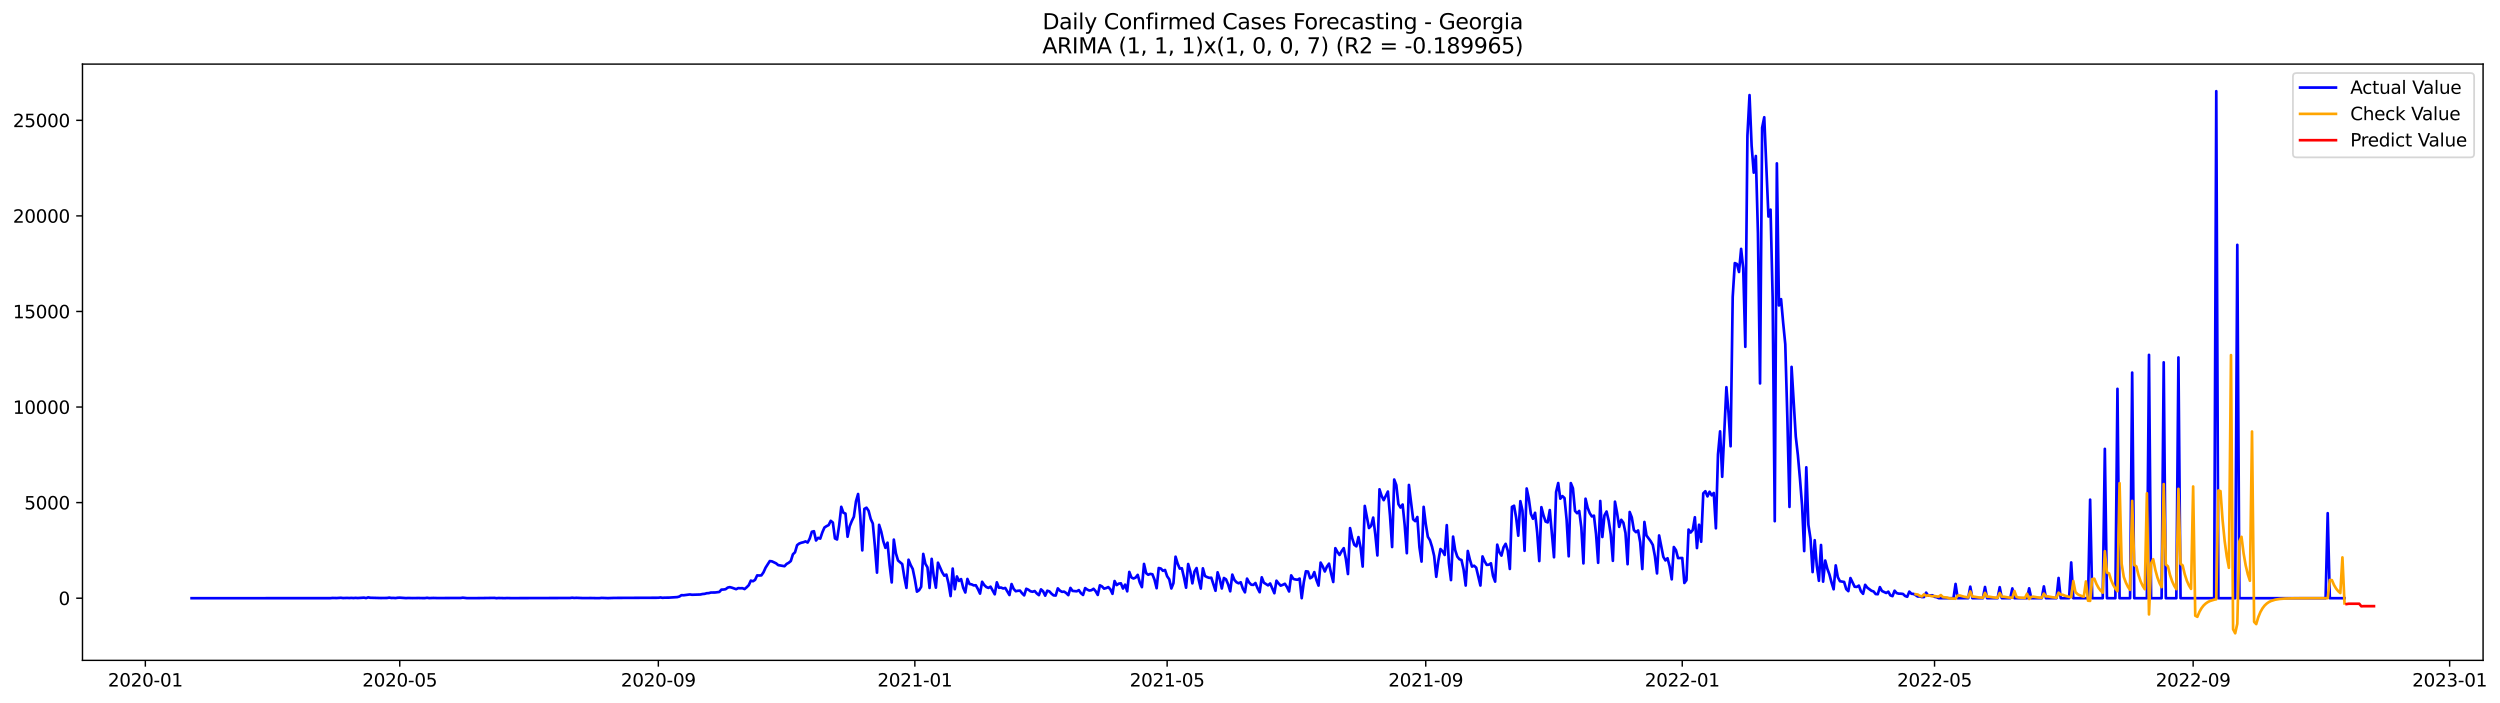 <?xml version="1.0" encoding="utf-8" standalone="no"?>
<!DOCTYPE svg PUBLIC "-//W3C//DTD SVG 1.1//EN"
  "http://www.w3.org/Graphics/SVG/1.1/DTD/svg11.dtd">
<svg xmlns:xlink="http://www.w3.org/1999/xlink" width="1394.655pt" height="392.274pt" viewBox="0 0 1394.655 392.274" xmlns="http://www.w3.org/2000/svg" version="1.1">
 <defs>
  <style type="text/css">*{stroke-linejoin: round; stroke-linecap: butt}</style>
 </defs>
 <g id="figure_1">
  <g id="patch_1">
   <path d="M 0 392.274 
L 1394.655 392.274 
L 1394.655 0 
L 0 0 
z
" style="fill: #ffffff"/>
  </g>
  <g id="axes_1">
   <g id="patch_2">
    <path d="M 46.013 368.396 
L 1385.213 368.396 
L 1385.213 35.755 
L 46.013 35.755 
z
" style="fill: #ffffff"/>
   </g>
   <g id="matplotlib.axis_1">
    <g id="xtick_1">
     <g id="line2d_1">
      <defs>
       <path id="m93e0c178b0" d="M 0 0 
L 0 3.5 
" style="stroke: #000000; stroke-width: 0.8"/>
      </defs>
      <g>
       <use xlink:href="#m93e0c178b0" x="81.082" y="368.396" style="stroke: #000000; stroke-width: 0.8"/>
      </g>
     </g>
     <g id="text_1">
      <!-- 2020-01 -->
      <g transform="translate(60.19 382.994)scale(0.1 -0.1)">
       <defs>
        <path id="DejaVuSans-32" d="M 1228 531 
L 3431 531 
L 3431 0 
L 469 0 
L 469 531 
Q 828 903 1448 1529 
Q 2069 2156 2228 2338 
Q 2531 2678 2651 2914 
Q 2772 3150 2772 3378 
Q 2772 3750 2511 3984 
Q 2250 4219 1831 4219 
Q 1534 4219 1204 4116 
Q 875 4013 500 3803 
L 500 4441 
Q 881 4594 1212 4672 
Q 1544 4750 1819 4750 
Q 2544 4750 2975 4387 
Q 3406 4025 3406 3419 
Q 3406 3131 3298 2873 
Q 3191 2616 2906 2266 
Q 2828 2175 2409 1742 
Q 1991 1309 1228 531 
z
" transform="scale(0.016)"/>
        <path id="DejaVuSans-30" d="M 2034 4250 
Q 1547 4250 1301 3770 
Q 1056 3291 1056 2328 
Q 1056 1369 1301 889 
Q 1547 409 2034 409 
Q 2525 409 2770 889 
Q 3016 1369 3016 2328 
Q 3016 3291 2770 3770 
Q 2525 4250 2034 4250 
z
M 2034 4750 
Q 2819 4750 3233 4129 
Q 3647 3509 3647 2328 
Q 3647 1150 3233 529 
Q 2819 -91 2034 -91 
Q 1250 -91 836 529 
Q 422 1150 422 2328 
Q 422 3509 836 4129 
Q 1250 4750 2034 4750 
z
" transform="scale(0.016)"/>
        <path id="DejaVuSans-2d" d="M 313 2009 
L 1997 2009 
L 1997 1497 
L 313 1497 
L 313 2009 
z
" transform="scale(0.016)"/>
        <path id="DejaVuSans-31" d="M 794 531 
L 1825 531 
L 1825 4091 
L 703 3866 
L 703 4441 
L 1819 4666 
L 2450 4666 
L 2450 531 
L 3481 531 
L 3481 0 
L 794 0 
L 794 531 
z
" transform="scale(0.016)"/>
       </defs>
       <use xlink:href="#DejaVuSans-32"/>
       <use xlink:href="#DejaVuSans-30" x="63.623"/>
       <use xlink:href="#DejaVuSans-32" x="127.246"/>
       <use xlink:href="#DejaVuSans-30" x="190.869"/>
       <use xlink:href="#DejaVuSans-2d" x="254.492"/>
       <use xlink:href="#DejaVuSans-30" x="290.576"/>
       <use xlink:href="#DejaVuSans-31" x="354.199"/>
      </g>
     </g>
    </g>
    <g id="xtick_2">
     <g id="line2d_2">
      <g>
       <use xlink:href="#m93e0c178b0" x="223.001" y="368.396" style="stroke: #000000; stroke-width: 0.8"/>
      </g>
     </g>
     <g id="text_2">
      <!-- 2020-05 -->
      <g transform="translate(202.109 382.994)scale(0.1 -0.1)">
       <defs>
        <path id="DejaVuSans-35" d="M 691 4666 
L 3169 4666 
L 3169 4134 
L 1269 4134 
L 1269 2991 
Q 1406 3038 1543 3061 
Q 1681 3084 1819 3084 
Q 2600 3084 3056 2656 
Q 3513 2228 3513 1497 
Q 3513 744 3044 326 
Q 2575 -91 1722 -91 
Q 1428 -91 1123 -41 
Q 819 9 494 109 
L 494 744 
Q 775 591 1075 516 
Q 1375 441 1709 441 
Q 2250 441 2565 725 
Q 2881 1009 2881 1497 
Q 2881 1984 2565 2268 
Q 2250 2553 1709 2553 
Q 1456 2553 1204 2497 
Q 953 2441 691 2322 
L 691 4666 
z
" transform="scale(0.016)"/>
       </defs>
       <use xlink:href="#DejaVuSans-32"/>
       <use xlink:href="#DejaVuSans-30" x="63.623"/>
       <use xlink:href="#DejaVuSans-32" x="127.246"/>
       <use xlink:href="#DejaVuSans-30" x="190.869"/>
       <use xlink:href="#DejaVuSans-2d" x="254.492"/>
       <use xlink:href="#DejaVuSans-30" x="290.576"/>
       <use xlink:href="#DejaVuSans-35" x="354.199"/>
      </g>
     </g>
    </g>
    <g id="xtick_3">
     <g id="line2d_3">
      <g>
       <use xlink:href="#m93e0c178b0" x="367.266" y="368.396" style="stroke: #000000; stroke-width: 0.8"/>
      </g>
     </g>
     <g id="text_3">
      <!-- 2020-09 -->
      <g transform="translate(346.374 382.994)scale(0.1 -0.1)">
       <defs>
        <path id="DejaVuSans-39" d="M 703 97 
L 703 672 
Q 941 559 1184 500 
Q 1428 441 1663 441 
Q 2288 441 2617 861 
Q 2947 1281 2994 2138 
Q 2813 1869 2534 1725 
Q 2256 1581 1919 1581 
Q 1219 1581 811 2004 
Q 403 2428 403 3163 
Q 403 3881 828 4315 
Q 1253 4750 1959 4750 
Q 2769 4750 3195 4129 
Q 3622 3509 3622 2328 
Q 3622 1225 3098 567 
Q 2575 -91 1691 -91 
Q 1453 -91 1209 -44 
Q 966 3 703 97 
z
M 1959 2075 
Q 2384 2075 2632 2365 
Q 2881 2656 2881 3163 
Q 2881 3666 2632 3958 
Q 2384 4250 1959 4250 
Q 1534 4250 1286 3958 
Q 1038 3666 1038 3163 
Q 1038 2656 1286 2365 
Q 1534 2075 1959 2075 
z
" transform="scale(0.016)"/>
       </defs>
       <use xlink:href="#DejaVuSans-32"/>
       <use xlink:href="#DejaVuSans-30" x="63.623"/>
       <use xlink:href="#DejaVuSans-32" x="127.246"/>
       <use xlink:href="#DejaVuSans-30" x="190.869"/>
       <use xlink:href="#DejaVuSans-2d" x="254.492"/>
       <use xlink:href="#DejaVuSans-30" x="290.576"/>
       <use xlink:href="#DejaVuSans-39" x="354.199"/>
      </g>
     </g>
    </g>
    <g id="xtick_4">
     <g id="line2d_4">
      <g>
       <use xlink:href="#m93e0c178b0" x="510.358" y="368.396" style="stroke: #000000; stroke-width: 0.8"/>
      </g>
     </g>
     <g id="text_4">
      <!-- 2021-01 -->
      <g transform="translate(489.466 382.994)scale(0.1 -0.1)">
       <use xlink:href="#DejaVuSans-32"/>
       <use xlink:href="#DejaVuSans-30" x="63.623"/>
       <use xlink:href="#DejaVuSans-32" x="127.246"/>
       <use xlink:href="#DejaVuSans-31" x="190.869"/>
       <use xlink:href="#DejaVuSans-2d" x="254.492"/>
       <use xlink:href="#DejaVuSans-30" x="290.576"/>
       <use xlink:href="#DejaVuSans-31" x="354.199"/>
      </g>
     </g>
    </g>
    <g id="xtick_5">
     <g id="line2d_5">
      <g>
       <use xlink:href="#m93e0c178b0" x="651.104" y="368.396" style="stroke: #000000; stroke-width: 0.8"/>
      </g>
     </g>
     <g id="text_5">
      <!-- 2021-05 -->
      <g transform="translate(630.212 382.994)scale(0.1 -0.1)">
       <use xlink:href="#DejaVuSans-32"/>
       <use xlink:href="#DejaVuSans-30" x="63.623"/>
       <use xlink:href="#DejaVuSans-32" x="127.246"/>
       <use xlink:href="#DejaVuSans-31" x="190.869"/>
       <use xlink:href="#DejaVuSans-2d" x="254.492"/>
       <use xlink:href="#DejaVuSans-30" x="290.576"/>
       <use xlink:href="#DejaVuSans-35" x="354.199"/>
      </g>
     </g>
    </g>
    <g id="xtick_6">
     <g id="line2d_6">
      <g>
       <use xlink:href="#m93e0c178b0" x="795.369" y="368.396" style="stroke: #000000; stroke-width: 0.8"/>
      </g>
     </g>
     <g id="text_6">
      <!-- 2021-09 -->
      <g transform="translate(774.477 382.994)scale(0.1 -0.1)">
       <use xlink:href="#DejaVuSans-32"/>
       <use xlink:href="#DejaVuSans-30" x="63.623"/>
       <use xlink:href="#DejaVuSans-32" x="127.246"/>
       <use xlink:href="#DejaVuSans-31" x="190.869"/>
       <use xlink:href="#DejaVuSans-2d" x="254.492"/>
       <use xlink:href="#DejaVuSans-30" x="290.576"/>
       <use xlink:href="#DejaVuSans-39" x="354.199"/>
      </g>
     </g>
    </g>
    <g id="xtick_7">
     <g id="line2d_7">
      <g>
       <use xlink:href="#m93e0c178b0" x="938.461" y="368.396" style="stroke: #000000; stroke-width: 0.8"/>
      </g>
     </g>
     <g id="text_7">
      <!-- 2022-01 -->
      <g transform="translate(917.569 382.994)scale(0.1 -0.1)">
       <use xlink:href="#DejaVuSans-32"/>
       <use xlink:href="#DejaVuSans-30" x="63.623"/>
       <use xlink:href="#DejaVuSans-32" x="127.246"/>
       <use xlink:href="#DejaVuSans-32" x="190.869"/>
       <use xlink:href="#DejaVuSans-2d" x="254.492"/>
       <use xlink:href="#DejaVuSans-30" x="290.576"/>
       <use xlink:href="#DejaVuSans-31" x="354.199"/>
      </g>
     </g>
    </g>
    <g id="xtick_8">
     <g id="line2d_8">
      <g>
       <use xlink:href="#m93e0c178b0" x="1079.207" y="368.396" style="stroke: #000000; stroke-width: 0.8"/>
      </g>
     </g>
     <g id="text_8">
      <!-- 2022-05 -->
      <g transform="translate(1058.315 382.994)scale(0.1 -0.1)">
       <use xlink:href="#DejaVuSans-32"/>
       <use xlink:href="#DejaVuSans-30" x="63.623"/>
       <use xlink:href="#DejaVuSans-32" x="127.246"/>
       <use xlink:href="#DejaVuSans-32" x="190.869"/>
       <use xlink:href="#DejaVuSans-2d" x="254.492"/>
       <use xlink:href="#DejaVuSans-30" x="290.576"/>
       <use xlink:href="#DejaVuSans-35" x="354.199"/>
      </g>
     </g>
    </g>
    <g id="xtick_9">
     <g id="line2d_9">
      <g>
       <use xlink:href="#m93e0c178b0" x="1223.472" y="368.396" style="stroke: #000000; stroke-width: 0.8"/>
      </g>
     </g>
     <g id="text_9">
      <!-- 2022-09 -->
      <g transform="translate(1202.58 382.994)scale(0.1 -0.1)">
       <use xlink:href="#DejaVuSans-32"/>
       <use xlink:href="#DejaVuSans-30" x="63.623"/>
       <use xlink:href="#DejaVuSans-32" x="127.246"/>
       <use xlink:href="#DejaVuSans-32" x="190.869"/>
       <use xlink:href="#DejaVuSans-2d" x="254.492"/>
       <use xlink:href="#DejaVuSans-30" x="290.576"/>
       <use xlink:href="#DejaVuSans-39" x="354.199"/>
      </g>
     </g>
    </g>
    <g id="xtick_10">
     <g id="line2d_10">
      <g>
       <use xlink:href="#m93e0c178b0" x="1366.564" y="368.396" style="stroke: #000000; stroke-width: 0.8"/>
      </g>
     </g>
     <g id="text_10">
      <!-- 2023-01 -->
      <g transform="translate(1345.672 382.994)scale(0.1 -0.1)">
       <defs>
        <path id="DejaVuSans-33" d="M 2597 2516 
Q 3050 2419 3304 2112 
Q 3559 1806 3559 1356 
Q 3559 666 3084 287 
Q 2609 -91 1734 -91 
Q 1441 -91 1130 -33 
Q 819 25 488 141 
L 488 750 
Q 750 597 1062 519 
Q 1375 441 1716 441 
Q 2309 441 2620 675 
Q 2931 909 2931 1356 
Q 2931 1769 2642 2001 
Q 2353 2234 1838 2234 
L 1294 2234 
L 1294 2753 
L 1863 2753 
Q 2328 2753 2575 2939 
Q 2822 3125 2822 3475 
Q 2822 3834 2567 4026 
Q 2313 4219 1838 4219 
Q 1578 4219 1281 4162 
Q 984 4106 628 3988 
L 628 4550 
Q 988 4650 1302 4700 
Q 1616 4750 1894 4750 
Q 2613 4750 3031 4423 
Q 3450 4097 3450 3541 
Q 3450 3153 3228 2886 
Q 3006 2619 2597 2516 
z
" transform="scale(0.016)"/>
       </defs>
       <use xlink:href="#DejaVuSans-32"/>
       <use xlink:href="#DejaVuSans-30" x="63.623"/>
       <use xlink:href="#DejaVuSans-32" x="127.246"/>
       <use xlink:href="#DejaVuSans-33" x="190.869"/>
       <use xlink:href="#DejaVuSans-2d" x="254.492"/>
       <use xlink:href="#DejaVuSans-30" x="290.576"/>
       <use xlink:href="#DejaVuSans-31" x="354.199"/>
      </g>
     </g>
    </g>
   </g>
   <g id="matplotlib.axis_2">
    <g id="ytick_1">
     <g id="line2d_11">
      <defs>
       <path id="m94b887e505" d="M 0 0 
L -3.5 0 
" style="stroke: #000000; stroke-width: 0.8"/>
      </defs>
      <g>
       <use xlink:href="#m94b887e505" x="46.013" y="333.706" style="stroke: #000000; stroke-width: 0.8"/>
      </g>
     </g>
     <g id="text_11">
      <!-- 0 -->
      <g transform="translate(32.65 337.505)scale(0.1 -0.1)">
       <use xlink:href="#DejaVuSans-30"/>
      </g>
     </g>
    </g>
    <g id="ytick_2">
     <g id="line2d_12">
      <g>
       <use xlink:href="#m94b887e505" x="46.013" y="280.39" style="stroke: #000000; stroke-width: 0.8"/>
      </g>
     </g>
     <g id="text_12">
      <!-- 5000 -->
      <g transform="translate(13.562 284.189)scale(0.1 -0.1)">
       <use xlink:href="#DejaVuSans-35"/>
       <use xlink:href="#DejaVuSans-30" x="63.623"/>
       <use xlink:href="#DejaVuSans-30" x="127.246"/>
       <use xlink:href="#DejaVuSans-30" x="190.869"/>
      </g>
     </g>
    </g>
    <g id="ytick_3">
     <g id="line2d_13">
      <g>
       <use xlink:href="#m94b887e505" x="46.013" y="227.074" style="stroke: #000000; stroke-width: 0.8"/>
      </g>
     </g>
     <g id="text_13">
      <!-- 10000 -->
      <g transform="translate(7.2 230.873)scale(0.1 -0.1)">
       <use xlink:href="#DejaVuSans-31"/>
       <use xlink:href="#DejaVuSans-30" x="63.623"/>
       <use xlink:href="#DejaVuSans-30" x="127.246"/>
       <use xlink:href="#DejaVuSans-30" x="190.869"/>
       <use xlink:href="#DejaVuSans-30" x="254.492"/>
      </g>
     </g>
    </g>
    <g id="ytick_4">
     <g id="line2d_14">
      <g>
       <use xlink:href="#m94b887e505" x="46.013" y="173.758" style="stroke: #000000; stroke-width: 0.8"/>
      </g>
     </g>
     <g id="text_14">
      <!-- 15000 -->
      <g transform="translate(7.2 177.557)scale(0.1 -0.1)">
       <use xlink:href="#DejaVuSans-31"/>
       <use xlink:href="#DejaVuSans-35" x="63.623"/>
       <use xlink:href="#DejaVuSans-30" x="127.246"/>
       <use xlink:href="#DejaVuSans-30" x="190.869"/>
       <use xlink:href="#DejaVuSans-30" x="254.492"/>
      </g>
     </g>
    </g>
    <g id="ytick_5">
     <g id="line2d_15">
      <g>
       <use xlink:href="#m94b887e505" x="46.013" y="120.442" style="stroke: #000000; stroke-width: 0.8"/>
      </g>
     </g>
     <g id="text_15">
      <!-- 20000 -->
      <g transform="translate(7.2 124.241)scale(0.1 -0.1)">
       <use xlink:href="#DejaVuSans-32"/>
       <use xlink:href="#DejaVuSans-30" x="63.623"/>
       <use xlink:href="#DejaVuSans-30" x="127.246"/>
       <use xlink:href="#DejaVuSans-30" x="190.869"/>
       <use xlink:href="#DejaVuSans-30" x="254.492"/>
      </g>
     </g>
    </g>
    <g id="ytick_6">
     <g id="line2d_16">
      <g>
       <use xlink:href="#m94b887e505" x="46.013" y="67.126" style="stroke: #000000; stroke-width: 0.8"/>
      </g>
     </g>
     <g id="text_16">
      <!-- 25000 -->
      <g transform="translate(7.2 70.925)scale(0.1 -0.1)">
       <use xlink:href="#DejaVuSans-32"/>
       <use xlink:href="#DejaVuSans-35" x="63.623"/>
       <use xlink:href="#DejaVuSans-30" x="127.246"/>
       <use xlink:href="#DejaVuSans-30" x="190.869"/>
       <use xlink:href="#DejaVuSans-30" x="254.492"/>
      </g>
     </g>
    </g>
   </g>
   <g id="line2d_17">
    <path d="M 106.885 333.706 
L 184.296 333.695 
L 185.469 333.578 
L 187.814 333.631 
L 190.16 333.482 
L 191.333 333.631 
L 193.679 333.557 
L 194.852 333.621 
L 196.024 333.546 
L 197.197 333.631 
L 198.37 333.535 
L 199.543 333.621 
L 203.062 333.407 
L 204.235 333.642 
L 205.408 333.258 
L 206.58 333.471 
L 212.445 333.621 
L 215.964 333.578 
L 217.136 333.386 
L 218.309 333.589 
L 219.482 333.557 
L 220.655 333.642 
L 221.828 333.471 
L 223.001 333.418 
L 226.519 333.663 
L 227.692 333.589 
L 230.038 333.653 
L 233.557 333.61 
L 235.903 333.663 
L 237.075 333.653 
L 238.248 333.493 
L 239.421 333.663 
L 241.767 333.578 
L 244.113 333.642 
L 257.014 333.589 
L 258.187 333.429 
L 260.533 333.685 
L 265.225 333.674 
L 268.743 333.642 
L 275.781 333.546 
L 276.954 333.706 
L 278.126 333.61 
L 281.645 333.685 
L 282.818 333.621 
L 285.164 333.674 
L 318.005 333.599 
L 319.177 333.45 
L 320.35 333.578 
L 321.523 333.503 
L 325.042 333.642 
L 329.733 333.621 
L 333.252 333.685 
L 334.425 333.674 
L 335.598 333.546 
L 339.116 333.674 
L 342.635 333.557 
L 367.266 333.461 
L 368.439 333.301 
L 369.611 333.493 
L 370.784 333.407 
L 373.13 333.397 
L 377.822 333.098 
L 378.995 332.778 
L 380.167 332.021 
L 381.34 332.085 
L 384.859 331.616 
L 386.032 331.797 
L 390.723 331.648 
L 391.896 331.381 
L 393.069 331.285 
L 394.242 330.944 
L 395.415 330.88 
L 396.588 330.55 
L 398.934 330.528 
L 401.279 330.23 
L 402.452 328.929 
L 403.625 328.875 
L 404.798 328.683 
L 405.971 327.798 
L 407.144 327.543 
L 408.317 327.852 
L 410.662 328.673 
L 411.835 328.086 
L 413.008 328.172 
L 414.181 328.129 
L 415.354 328.609 
L 416.527 327.638 
L 417.7 326.455 
L 418.873 323.906 
L 420.046 324.248 
L 421.218 323.491 
L 422.391 320.995 
L 423.564 321.059 
L 424.737 320.974 
L 425.91 319.3 
L 427.083 316.698 
L 429.429 313.009 
L 430.601 313.147 
L 432.947 314.256 
L 434.12 315.248 
L 437.639 315.866 
L 438.812 314.608 
L 439.985 313.958 
L 441.157 312.987 
L 442.33 309.234 
L 443.503 308.104 
L 444.676 304.115 
L 445.849 303.22 
L 447.022 302.772 
L 448.195 302.495 
L 449.368 302.036 
L 450.541 302.665 
L 451.713 300.437 
L 452.886 296.673 
L 454.059 296.342 
L 455.232 301.503 
L 456.405 300.042 
L 457.578 300.469 
L 458.751 296.992 
L 459.924 294.284 
L 461.096 293.527 
L 462.269 292.93 
L 463.442 290.541 
L 464.615 291.501 
L 465.788 300.351 
L 466.961 300.959 
L 468.134 293.175 
L 469.307 282.736 
L 470.48 286.02 
L 471.652 286.511 
L 472.825 299.413 
L 473.998 293.623 
L 475.171 290.701 
L 476.344 288.281 
L 477.517 279.665 
L 478.69 275.591 
L 479.863 287.63 
L 481.036 307.037 
L 482.208 283.877 
L 483.381 283.226 
L 484.554 284.975 
L 485.727 289.496 
L 486.9 292.045 
L 488.073 304.702 
L 489.246 319.449 
L 490.419 292.791 
L 491.591 296.523 
L 492.764 301.919 
L 493.937 305.608 
L 495.11 302.74 
L 496.283 315.248 
L 497.456 324.919 
L 498.629 301.034 
L 499.802 308.701 
L 500.975 312.678 
L 503.32 314.683 
L 504.493 322.008 
L 505.666 327.969 
L 506.839 312.252 
L 508.012 315.173 
L 509.185 317.423 
L 510.358 323.149 
L 511.531 330.059 
L 512.703 329.259 
L 513.876 327.372 
L 515.049 309.01 
L 516.222 314.512 
L 517.395 316.517 
L 518.568 327.98 
L 519.741 311.761 
L 520.914 321.518 
L 522.086 327.83 
L 523.259 313.904 
L 525.605 319.236 
L 526.778 321.155 
L 527.951 320.526 
L 529.124 325.389 
L 530.297 332.533 
L 531.47 317.178 
L 532.642 328.705 
L 533.815 321.582 
L 534.988 324.077 
L 536.161 323.064 
L 537.334 327.884 
L 538.507 330.528 
L 539.68 322.979 
L 540.853 325.794 
L 542.026 325.996 
L 543.198 326.572 
L 544.371 326.498 
L 545.544 328.598 
L 546.717 331.147 
L 547.89 324.557 
L 549.063 326.37 
L 550.236 327.489 
L 551.409 327.969 
L 552.581 327.287 
L 554.927 331.531 
L 556.1 324.866 
L 557.273 327.905 
L 558.446 327.766 
L 559.619 328.3 
L 560.792 328.001 
L 563.137 331.946 
L 564.31 325.815 
L 565.483 328.524 
L 566.656 329.814 
L 567.829 329.569 
L 569.002 329.483 
L 570.175 330.955 
L 571.348 332.138 
L 572.521 328.449 
L 573.693 328.982 
L 574.866 329.846 
L 576.039 330.112 
L 577.212 329.728 
L 578.385 331.061 
L 579.558 332 
L 580.731 328.79 
L 581.904 329.867 
L 583.077 332.288 
L 584.249 329.547 
L 585.422 329.92 
L 586.595 331.211 
L 587.768 332.138 
L 588.941 332.224 
L 590.114 328.236 
L 591.287 329.494 
L 592.46 330.166 
L 593.632 330.038 
L 594.805 330.848 
L 595.978 332.01 
L 597.151 327.98 
L 598.324 329.633 
L 600.67 329.867 
L 601.843 329.206 
L 603.016 330.912 
L 604.188 331.893 
L 605.361 328.076 
L 606.534 328.907 
L 607.707 329.451 
L 608.88 329.238 
L 610.053 328.481 
L 611.226 329.814 
L 612.399 331.882 
L 613.572 326.53 
L 614.744 327.137 
L 615.917 328.385 
L 617.09 328.065 
L 618.263 327.521 
L 619.436 328.758 
L 620.609 331.275 
L 621.782 324.141 
L 622.955 326.38 
L 624.127 325.591 
L 625.3 325.421 
L 626.473 328.31 
L 627.646 326.167 
L 628.819 329.878 
L 629.992 319.055 
L 631.165 322.136 
L 632.338 322.723 
L 633.511 322.222 
L 634.683 320.707 
L 635.856 324.983 
L 637.029 327.543 
L 638.202 314.597 
L 639.375 319.737 
L 640.548 320.633 
L 641.721 320.153 
L 642.894 320.377 
L 644.067 323.405 
L 645.239 328.15 
L 646.412 316.879 
L 647.585 317.167 
L 648.758 318.425 
L 649.931 317.967 
L 651.104 321.475 
L 652.277 323.171 
L 653.45 328.278 
L 654.622 325.303 
L 655.795 310.556 
L 656.968 314.448 
L 658.141 317.21 
L 659.314 317.029 
L 660.487 322.094 
L 661.66 327.852 
L 662.833 314.64 
L 664.006 318.681 
L 665.178 325.431 
L 666.351 318.884 
L 667.524 316.901 
L 668.697 323.384 
L 669.87 328.332 
L 671.043 317.05 
L 672.216 321.337 
L 673.389 321.934 
L 674.562 322.36 
L 675.734 322.286 
L 678.08 329.569 
L 679.253 319.268 
L 680.426 322.883 
L 681.599 328.289 
L 682.772 322.446 
L 683.945 323.192 
L 685.117 325.996 
L 686.29 329.867 
L 687.463 320.558 
L 688.636 323.533 
L 689.809 324.823 
L 690.982 325.399 
L 692.155 324.834 
L 693.328 328.332 
L 694.501 330.432 
L 695.673 322.797 
L 696.846 324.951 
L 698.019 326.188 
L 699.192 326.295 
L 700.365 325.239 
L 701.538 328.14 
L 702.711 330.39 
L 703.884 322.062 
L 705.057 325.058 
L 707.402 326.551 
L 708.575 325.506 
L 710.921 330.933 
L 712.094 323.96 
L 713.267 325.463 
L 714.44 326.711 
L 715.612 326.252 
L 716.785 325.666 
L 717.958 327.468 
L 719.131 329.952 
L 720.304 320.974 
L 721.477 322.936 
L 722.65 323.256 
L 723.823 323.427 
L 724.996 322.765 
L 726.168 333.706 
L 727.341 324.77 
L 728.514 318.703 
L 729.687 318.863 
L 730.86 322.584 
L 732.033 321.891 
L 733.206 319.161 
L 734.379 323.554 
L 735.552 326.679 
L 736.724 313.851 
L 737.897 315.973 
L 739.07 318.799 
L 740.243 316.08 
L 741.416 314.427 
L 742.589 319.993 
L 743.762 324.663 
L 744.935 305.811 
L 746.108 307.954 
L 747.28 309.596 
L 748.453 307.474 
L 749.626 305.8 
L 750.799 311.729 
L 751.972 320.228 
L 753.145 294.615 
L 754.318 300.213 
L 755.491 303.892 
L 756.663 304.787 
L 757.836 299.626 
L 759.009 305.406 
L 760.182 316.058 
L 761.355 282.235 
L 763.701 294.572 
L 764.874 293.399 
L 766.047 288.75 
L 767.219 298.048 
L 768.392 309.863 
L 769.565 272.958 
L 770.738 276.636 
L 771.911 279.025 
L 774.257 274.216 
L 775.43 287.705 
L 776.603 305.171 
L 777.775 267.509 
L 778.948 270.644 
L 780.121 281.232 
L 781.294 283.13 
L 782.467 281.446 
L 783.64 293.154 
L 784.813 308.605 
L 785.986 270.537 
L 788.331 289.688 
L 789.504 290.723 
L 790.677 288.419 
L 791.85 305.246 
L 793.023 313.286 
L 794.196 282.757 
L 795.369 292.269 
L 796.542 299.456 
L 797.714 301.354 
L 798.887 305.086 
L 800.06 310.14 
L 801.233 321.763 
L 802.406 312.753 
L 803.579 306.291 
L 804.752 307.528 
L 805.925 309.586 
L 807.098 292.962 
L 808.27 314.107 
L 809.443 323.618 
L 810.616 299.36 
L 811.789 306.888 
L 812.962 310.503 
L 814.135 311.964 
L 815.308 312.411 
L 816.481 317.7 
L 817.653 326.647 
L 818.826 307.368 
L 819.999 312.209 
L 821.172 316.08 
L 822.345 315.6 
L 823.518 316.677 
L 825.864 326.636 
L 827.037 310.407 
L 828.209 313.137 
L 829.382 315.12 
L 830.555 315.035 
L 831.728 314.235 
L 832.901 321.294 
L 834.074 324.461 
L 835.247 303.849 
L 836.42 308.008 
L 837.593 309.948 
L 838.765 305.331 
L 839.938 303.38 
L 841.111 307.155 
L 842.284 317.391 
L 843.457 282.789 
L 844.63 282.128 
L 845.803 288.793 
L 846.976 298.837 
L 848.148 279.58 
L 849.321 284.858 
L 850.494 307.272 
L 851.667 272.51 
L 852.84 278.055 
L 854.013 286.671 
L 855.186 289.4 
L 856.359 286.073 
L 857.532 297.067 
L 858.704 312.998 
L 859.877 282.928 
L 861.05 287.46 
L 862.223 290.957 
L 863.396 291.426 
L 864.569 284.549 
L 866.915 310.876 
L 868.088 274.493 
L 869.26 269.471 
L 870.433 278.193 
L 871.606 276.764 
L 872.779 277.831 
L 873.952 289.944 
L 875.125 310.343 
L 876.298 269.503 
L 877.471 272.382 
L 878.644 285.05 
L 879.816 286.308 
L 880.989 285.028 
L 882.162 294.252 
L 883.335 314.299 
L 884.508 278.215 
L 885.681 283.248 
L 886.854 286.297 
L 888.027 288.089 
L 889.199 287.662 
L 890.372 297.91 
L 891.545 313.968 
L 892.718 279.484 
L 893.891 299.573 
L 895.064 287.524 
L 896.237 285.359 
L 897.41 290.435 
L 898.583 298.165 
L 899.755 312.87 
L 900.928 279.857 
L 902.101 286.159 
L 903.274 293.921 
L 904.447 289.987 
L 905.62 291.586 
L 906.793 297.344 
L 907.966 314.747 
L 909.139 285.626 
L 910.311 288.643 
L 911.484 295.724 
L 912.657 296.875 
L 913.83 295.937 
L 915.003 302.548 
L 916.176 317.423 
L 917.349 291.181 
L 918.522 298.752 
L 920.867 301.94 
L 922.04 304.02 
L 923.213 310.3 
L 924.386 319.886 
L 925.559 298.709 
L 927.905 310.631 
L 929.078 312.635 
L 930.25 311.42 
L 931.423 315.994 
L 932.596 323.192 
L 933.769 305.171 
L 934.942 306.899 
L 936.115 311.345 
L 938.461 311.281 
L 939.634 325.218 
L 940.806 323.65 
L 941.979 295.425 
L 943.152 297.067 
L 944.325 295.67 
L 945.498 288.558 
L 946.671 305.747 
L 947.844 292.738 
L 949.017 302.217 
L 950.189 275.208 
L 951.362 274.035 
L 952.535 276.914 
L 953.708 274.344 
L 954.881 276.327 
L 956.054 275.016 
L 957.227 294.721 
L 958.4 253.508 
L 959.573 240.638 
L 960.745 265.984 
L 963.091 215.995 
L 964.264 230.316 
L 965.437 248.966 
L 966.61 165.633 
L 967.783 146.78 
L 968.956 147.271 
L 970.129 151.728 
L 971.301 138.847 
L 972.474 149.606 
L 973.647 193.485 
L 974.82 75.646 
L 975.993 53.051 
L 977.166 81.372 
L 978.339 96.311 
L 979.512 87.024 
L 980.684 130.06 
L 981.857 213.905 
L 983.03 71.221 
L 984.203 65.409 
L 986.549 120.783 
L 987.722 116.966 
L 988.895 166.166 
L 990.068 290.755 
L 991.24 91.14 
L 992.413 170.399 
L 993.586 166.891 
L 994.759 180.103 
L 995.932 192.013 
L 997.105 233.472 
L 998.278 282.789 
L 999.451 204.671 
L 1001.796 243.549 
L 1002.969 253.924 
L 1004.142 267.21 
L 1005.315 282.149 
L 1006.488 307.421 
L 1007.661 260.695 
L 1008.834 292.759 
L 1010.007 300.49 
L 1011.179 319.151 
L 1012.352 301.364 
L 1013.525 315.578 
L 1014.698 324.002 
L 1015.871 304.03 
L 1017.044 324.482 
L 1018.217 312.699 
L 1019.39 317.253 
L 1020.563 320.451 
L 1021.735 324.93 
L 1022.908 328.737 
L 1024.081 315.408 
L 1025.254 321.987 
L 1026.427 324.237 
L 1028.773 324.653 
L 1029.946 328.641 
L 1031.119 329.782 
L 1032.291 322.478 
L 1034.637 327.319 
L 1035.81 327.415 
L 1036.983 326.689 
L 1038.156 329.899 
L 1039.329 331.264 
L 1040.502 326.263 
L 1041.675 327.809 
L 1044.02 329.558 
L 1045.193 329.952 
L 1046.366 331.392 
L 1047.539 331.488 
L 1048.712 327.543 
L 1049.885 329.696 
L 1052.23 330.795 
L 1053.403 330.07 
L 1054.576 332.128 
L 1055.749 332.565 
L 1056.922 329.526 
L 1058.095 330.869 
L 1059.268 331.179 
L 1060.441 331.2 
L 1061.614 331.339 
L 1062.786 332.48 
L 1063.959 332.917 
L 1065.132 330.059 
L 1066.305 331.232 
L 1067.478 331.328 
L 1068.651 331.989 
L 1069.824 332.778 
L 1070.997 332.725 
L 1072.17 333.087 
L 1073.342 333.045 
L 1074.515 330.614 
L 1075.688 332.298 
L 1076.861 332.128 
L 1078.034 332.074 
L 1079.207 332.938 
L 1080.38 333.162 
L 1081.553 333.706 
L 1089.763 333.706 
L 1090.936 325.762 
L 1092.109 333.706 
L 1097.973 333.706 
L 1099.146 327.287 
L 1100.319 333.706 
L 1106.183 333.706 
L 1107.356 327.457 
L 1108.529 333.706 
L 1114.393 333.706 
L 1115.566 327.575 
L 1116.739 333.706 
L 1121.431 333.706 
L 1122.604 328.257 
L 1123.776 333.706 
L 1130.814 333.706 
L 1131.987 328.214 
L 1133.16 333.706 
L 1139.024 333.706 
L 1140.197 327.137 
L 1141.37 333.706 
L 1147.234 333.706 
L 1148.407 322.424 
L 1149.58 333.706 
L 1154.271 333.706 
L 1155.444 313.766 
L 1156.617 333.706 
L 1164.827 333.706 
L 1166 278.748 
L 1167.173 333.706 
L 1173.038 333.706 
L 1174.211 250.405 
L 1175.383 333.706 
L 1180.075 333.706 
L 1181.248 216.912 
L 1182.421 333.706 
L 1188.285 333.706 
L 1189.458 207.859 
L 1190.631 333.706 
L 1197.668 333.706 
L 1198.841 197.974 
L 1200.014 333.706 
L 1205.878 333.706 
L 1207.051 202.143 
L 1208.224 333.706 
L 1214.089 333.706 
L 1215.261 199.403 
L 1216.434 333.706 
L 1235.201 333.706 
L 1236.373 50.876 
L 1237.546 333.706 
L 1246.929 333.706 
L 1248.102 136.597 
L 1249.275 333.706 
L 1297.363 333.706 
L 1298.536 286.287 
L 1299.709 333.706 
L 1307.919 333.706 
L 1307.919 333.706 
" clip-path="url(#p6efb368067)" style="fill: none; stroke: #0000ff; stroke-width: 1.5; stroke-linecap: square"/>
   </g>
   <g id="line2d_18">
    <path d="M 1068.651 331.486 
L 1069.824 331.646 
L 1070.997 332.408 
L 1072.17 332.715 
L 1073.342 331.561 
L 1074.515 332.405 
L 1075.688 332.128 
L 1078.034 332.674 
L 1079.207 332.511 
L 1080.38 332.735 
L 1081.553 332.828 
L 1082.725 331.974 
L 1083.898 333.117 
L 1086.244 333.34 
L 1087.417 333.814 
L 1090.936 334.001 
L 1092.109 332.221 
L 1093.281 332.177 
L 1095.627 332.891 
L 1097.973 333.272 
L 1099.146 329.928 
L 1100.319 332.842 
L 1101.492 332.909 
L 1103.837 333.281 
L 1106.183 333.48 
L 1107.356 330.744 
L 1108.529 332.847 
L 1109.702 332.885 
L 1112.048 333.269 
L 1114.393 333.473 
L 1115.566 330.813 
L 1116.739 332.852 
L 1117.912 332.892 
L 1120.258 333.272 
L 1122.604 333.475 
L 1123.776 329.699 
L 1124.949 332.998 
L 1126.122 333.339 
L 1129.641 333.563 
L 1130.814 331.227 
L 1131.987 334.138 
L 1133.16 332.979 
L 1134.332 332.867 
L 1136.678 333.259 
L 1139.024 333.468 
L 1140.197 331.139 
L 1141.37 332.685 
L 1142.543 332.727 
L 1144.888 333.184 
L 1147.234 333.428 
L 1148.407 330.641 
L 1149.58 331.756 
L 1150.753 331.81 
L 1151.926 332.322 
L 1154.271 332.969 
L 1155.444 333.168 
L 1156.617 324.129 
L 1157.79 330.239 
L 1158.963 331.451 
L 1160.136 332.06 
L 1161.309 332.504 
L 1162.482 332.829 
L 1163.655 324.377 
L 1164.827 335.098 
L 1166 335.209 
L 1167.173 323.039 
L 1168.346 322.84 
L 1169.519 325.775 
L 1170.692 327.917 
L 1171.865 329.481 
L 1173.038 330.622 
L 1174.211 307.508 
L 1175.383 319.358 
L 1176.556 319.907 
L 1177.729 323.634 
L 1178.902 326.354 
L 1180.075 328.34 
L 1181.248 329.789 
L 1182.421 269.55 
L 1183.594 314.596 
L 1184.766 321.791 
L 1185.939 325.009 
L 1187.112 327.358 
L 1188.285 329.073 
L 1189.458 279.434 
L 1190.631 315.193 
L 1191.804 315.993 
L 1192.977 320.777 
L 1194.15 324.269 
L 1195.322 326.818 
L 1196.495 328.678 
L 1197.668 275.201 
L 1198.841 342.765 
L 1200.014 314.337 
L 1201.187 311.962 
L 1202.36 317.835 
L 1203.533 322.122 
L 1204.706 325.25 
L 1205.878 327.534 
L 1207.051 270.059 
L 1208.224 314.916 
L 1209.397 315.933 
L 1210.57 320.733 
L 1211.743 324.237 
L 1212.916 326.794 
L 1214.089 328.661 
L 1215.261 272.698 
L 1216.434 314.541 
L 1217.607 315.403 
L 1218.78 320.347 
L 1219.953 323.955 
L 1221.126 326.589 
L 1222.299 328.511 
L 1223.472 271.395 
L 1224.645 343.465 
L 1225.817 344.108 
L 1226.99 341.299 
L 1228.163 339.248 
L 1229.336 337.751 
L 1230.509 336.658 
L 1231.682 335.861 
L 1232.855 335.279 
L 1235.201 334.544 
L 1236.373 334.318 
L 1237.546 273.611 
L 1238.719 273.993 
L 1239.892 290.121 
L 1241.065 301.893 
L 1242.238 310.485 
L 1243.411 316.757 
L 1244.584 198.098 
L 1245.756 351.056 
L 1246.929 353.276 
L 1248.102 347.99 
L 1249.275 301.939 
L 1250.448 299.474 
L 1251.621 308.72 
L 1252.794 315.468 
L 1253.967 320.394 
L 1255.14 323.99 
L 1256.312 240.728 
L 1257.485 346.914 
L 1258.658 348.159 
L 1259.831 344.255 
L 1261.004 341.406 
L 1262.177 339.326 
L 1263.35 337.808 
L 1264.523 336.7 
L 1265.696 335.891 
L 1266.868 335.301 
L 1269.214 334.556 
L 1271.56 334.159 
L 1275.079 333.882 
L 1280.943 333.742 
L 1297.363 333.706 
L 1298.536 333.706 
L 1299.709 323.556 
L 1300.882 323.64 
L 1302.055 326.359 
L 1303.228 328.343 
L 1304.401 329.792 
L 1305.574 330.849 
L 1306.746 310.959 
L 1307.919 336.606 
L 1307.919 336.606 
" clip-path="url(#p6efb368067)" style="fill: none; stroke: #ffa500; stroke-width: 1.5; stroke-linecap: square"/>
   </g>
   <g id="line2d_19">
    <path d="M 1309.092 336.981 
L 1310.265 336.797 
L 1311.438 336.808 
L 1312.611 336.807 
L 1313.784 336.807 
L 1314.957 336.807 
L 1316.13 336.807 
L 1317.302 338.234 
L 1318.475 338.154 
L 1319.648 338.159 
L 1320.821 338.158 
L 1321.994 338.158 
L 1323.167 338.158 
L 1324.34 338.158 
" clip-path="url(#p6efb368067)" style="fill: none; stroke: #ff0000; stroke-width: 1.5; stroke-linecap: square"/>
   </g>
   <g id="patch_3">
    <path d="M 46.013 368.396 
L 46.013 35.755 
" style="fill: none; stroke: #000000; stroke-width: 0.8; stroke-linejoin: miter; stroke-linecap: square"/>
   </g>
   <g id="patch_4">
    <path d="M 1385.213 368.396 
L 1385.213 35.755 
" style="fill: none; stroke: #000000; stroke-width: 0.8; stroke-linejoin: miter; stroke-linecap: square"/>
   </g>
   <g id="patch_5">
    <path d="M 46.013 368.396 
L 1385.213 368.396 
" style="fill: none; stroke: #000000; stroke-width: 0.8; stroke-linejoin: miter; stroke-linecap: square"/>
   </g>
   <g id="patch_6">
    <path d="M 46.013 35.755 
L 1385.213 35.755 
" style="fill: none; stroke: #000000; stroke-width: 0.8; stroke-linejoin: miter; stroke-linecap: square"/>
   </g>
   <g id="text_17">
    <!-- Daily Confirmed Cases Forecasting - Georgia -->
    <g transform="translate(581.586 16.318)scale(0.12 -0.12)">
     <defs>
      <path id="DejaVuSans-44" d="M 1259 4147 
L 1259 519 
L 2022 519 
Q 2988 519 3436 956 
Q 3884 1394 3884 2338 
Q 3884 3275 3436 3711 
Q 2988 4147 2022 4147 
L 1259 4147 
z
M 628 4666 
L 1925 4666 
Q 3281 4666 3915 4102 
Q 4550 3538 4550 2338 
Q 4550 1131 3912 565 
Q 3275 0 1925 0 
L 628 0 
L 628 4666 
z
" transform="scale(0.016)"/>
      <path id="DejaVuSans-61" d="M 2194 1759 
Q 1497 1759 1228 1600 
Q 959 1441 959 1056 
Q 959 750 1161 570 
Q 1363 391 1709 391 
Q 2188 391 2477 730 
Q 2766 1069 2766 1631 
L 2766 1759 
L 2194 1759 
z
M 3341 1997 
L 3341 0 
L 2766 0 
L 2766 531 
Q 2569 213 2275 61 
Q 1981 -91 1556 -91 
Q 1019 -91 701 211 
Q 384 513 384 1019 
Q 384 1609 779 1909 
Q 1175 2209 1959 2209 
L 2766 2209 
L 2766 2266 
Q 2766 2663 2505 2880 
Q 2244 3097 1772 3097 
Q 1472 3097 1187 3025 
Q 903 2953 641 2809 
L 641 3341 
Q 956 3463 1253 3523 
Q 1550 3584 1831 3584 
Q 2591 3584 2966 3190 
Q 3341 2797 3341 1997 
z
" transform="scale(0.016)"/>
      <path id="DejaVuSans-69" d="M 603 3500 
L 1178 3500 
L 1178 0 
L 603 0 
L 603 3500 
z
M 603 4863 
L 1178 4863 
L 1178 4134 
L 603 4134 
L 603 4863 
z
" transform="scale(0.016)"/>
      <path id="DejaVuSans-6c" d="M 603 4863 
L 1178 4863 
L 1178 0 
L 603 0 
L 603 4863 
z
" transform="scale(0.016)"/>
      <path id="DejaVuSans-79" d="M 2059 -325 
Q 1816 -950 1584 -1140 
Q 1353 -1331 966 -1331 
L 506 -1331 
L 506 -850 
L 844 -850 
Q 1081 -850 1212 -737 
Q 1344 -625 1503 -206 
L 1606 56 
L 191 3500 
L 800 3500 
L 1894 763 
L 2988 3500 
L 3597 3500 
L 2059 -325 
z
" transform="scale(0.016)"/>
      <path id="DejaVuSans-20" transform="scale(0.016)"/>
      <path id="DejaVuSans-43" d="M 4122 4306 
L 4122 3641 
Q 3803 3938 3442 4084 
Q 3081 4231 2675 4231 
Q 1875 4231 1450 3742 
Q 1025 3253 1025 2328 
Q 1025 1406 1450 917 
Q 1875 428 2675 428 
Q 3081 428 3442 575 
Q 3803 722 4122 1019 
L 4122 359 
Q 3791 134 3420 21 
Q 3050 -91 2638 -91 
Q 1578 -91 968 557 
Q 359 1206 359 2328 
Q 359 3453 968 4101 
Q 1578 4750 2638 4750 
Q 3056 4750 3426 4639 
Q 3797 4528 4122 4306 
z
" transform="scale(0.016)"/>
      <path id="DejaVuSans-6f" d="M 1959 3097 
Q 1497 3097 1228 2736 
Q 959 2375 959 1747 
Q 959 1119 1226 758 
Q 1494 397 1959 397 
Q 2419 397 2687 759 
Q 2956 1122 2956 1747 
Q 2956 2369 2687 2733 
Q 2419 3097 1959 3097 
z
M 1959 3584 
Q 2709 3584 3137 3096 
Q 3566 2609 3566 1747 
Q 3566 888 3137 398 
Q 2709 -91 1959 -91 
Q 1206 -91 779 398 
Q 353 888 353 1747 
Q 353 2609 779 3096 
Q 1206 3584 1959 3584 
z
" transform="scale(0.016)"/>
      <path id="DejaVuSans-6e" d="M 3513 2113 
L 3513 0 
L 2938 0 
L 2938 2094 
Q 2938 2591 2744 2837 
Q 2550 3084 2163 3084 
Q 1697 3084 1428 2787 
Q 1159 2491 1159 1978 
L 1159 0 
L 581 0 
L 581 3500 
L 1159 3500 
L 1159 2956 
Q 1366 3272 1645 3428 
Q 1925 3584 2291 3584 
Q 2894 3584 3203 3211 
Q 3513 2838 3513 2113 
z
" transform="scale(0.016)"/>
      <path id="DejaVuSans-66" d="M 2375 4863 
L 2375 4384 
L 1825 4384 
Q 1516 4384 1395 4259 
Q 1275 4134 1275 3809 
L 1275 3500 
L 2222 3500 
L 2222 3053 
L 1275 3053 
L 1275 0 
L 697 0 
L 697 3053 
L 147 3053 
L 147 3500 
L 697 3500 
L 697 3744 
Q 697 4328 969 4595 
Q 1241 4863 1831 4863 
L 2375 4863 
z
" transform="scale(0.016)"/>
      <path id="DejaVuSans-72" d="M 2631 2963 
Q 2534 3019 2420 3045 
Q 2306 3072 2169 3072 
Q 1681 3072 1420 2755 
Q 1159 2438 1159 1844 
L 1159 0 
L 581 0 
L 581 3500 
L 1159 3500 
L 1159 2956 
Q 1341 3275 1631 3429 
Q 1922 3584 2338 3584 
Q 2397 3584 2469 3576 
Q 2541 3569 2628 3553 
L 2631 2963 
z
" transform="scale(0.016)"/>
      <path id="DejaVuSans-6d" d="M 3328 2828 
Q 3544 3216 3844 3400 
Q 4144 3584 4550 3584 
Q 5097 3584 5394 3201 
Q 5691 2819 5691 2113 
L 5691 0 
L 5113 0 
L 5113 2094 
Q 5113 2597 4934 2840 
Q 4756 3084 4391 3084 
Q 3944 3084 3684 2787 
Q 3425 2491 3425 1978 
L 3425 0 
L 2847 0 
L 2847 2094 
Q 2847 2600 2669 2842 
Q 2491 3084 2119 3084 
Q 1678 3084 1418 2786 
Q 1159 2488 1159 1978 
L 1159 0 
L 581 0 
L 581 3500 
L 1159 3500 
L 1159 2956 
Q 1356 3278 1631 3431 
Q 1906 3584 2284 3584 
Q 2666 3584 2933 3390 
Q 3200 3197 3328 2828 
z
" transform="scale(0.016)"/>
      <path id="DejaVuSans-65" d="M 3597 1894 
L 3597 1613 
L 953 1613 
Q 991 1019 1311 708 
Q 1631 397 2203 397 
Q 2534 397 2845 478 
Q 3156 559 3463 722 
L 3463 178 
Q 3153 47 2828 -22 
Q 2503 -91 2169 -91 
Q 1331 -91 842 396 
Q 353 884 353 1716 
Q 353 2575 817 3079 
Q 1281 3584 2069 3584 
Q 2775 3584 3186 3129 
Q 3597 2675 3597 1894 
z
M 3022 2063 
Q 3016 2534 2758 2815 
Q 2500 3097 2075 3097 
Q 1594 3097 1305 2825 
Q 1016 2553 972 2059 
L 3022 2063 
z
" transform="scale(0.016)"/>
      <path id="DejaVuSans-64" d="M 2906 2969 
L 2906 4863 
L 3481 4863 
L 3481 0 
L 2906 0 
L 2906 525 
Q 2725 213 2448 61 
Q 2172 -91 1784 -91 
Q 1150 -91 751 415 
Q 353 922 353 1747 
Q 353 2572 751 3078 
Q 1150 3584 1784 3584 
Q 2172 3584 2448 3432 
Q 2725 3281 2906 2969 
z
M 947 1747 
Q 947 1113 1208 752 
Q 1469 391 1925 391 
Q 2381 391 2643 752 
Q 2906 1113 2906 1747 
Q 2906 2381 2643 2742 
Q 2381 3103 1925 3103 
Q 1469 3103 1208 2742 
Q 947 2381 947 1747 
z
" transform="scale(0.016)"/>
      <path id="DejaVuSans-73" d="M 2834 3397 
L 2834 2853 
Q 2591 2978 2328 3040 
Q 2066 3103 1784 3103 
Q 1356 3103 1142 2972 
Q 928 2841 928 2578 
Q 928 2378 1081 2264 
Q 1234 2150 1697 2047 
L 1894 2003 
Q 2506 1872 2764 1633 
Q 3022 1394 3022 966 
Q 3022 478 2636 193 
Q 2250 -91 1575 -91 
Q 1294 -91 989 -36 
Q 684 19 347 128 
L 347 722 
Q 666 556 975 473 
Q 1284 391 1588 391 
Q 1994 391 2212 530 
Q 2431 669 2431 922 
Q 2431 1156 2273 1281 
Q 2116 1406 1581 1522 
L 1381 1569 
Q 847 1681 609 1914 
Q 372 2147 372 2553 
Q 372 3047 722 3315 
Q 1072 3584 1716 3584 
Q 2034 3584 2315 3537 
Q 2597 3491 2834 3397 
z
" transform="scale(0.016)"/>
      <path id="DejaVuSans-46" d="M 628 4666 
L 3309 4666 
L 3309 4134 
L 1259 4134 
L 1259 2759 
L 3109 2759 
L 3109 2228 
L 1259 2228 
L 1259 0 
L 628 0 
L 628 4666 
z
" transform="scale(0.016)"/>
      <path id="DejaVuSans-63" d="M 3122 3366 
L 3122 2828 
Q 2878 2963 2633 3030 
Q 2388 3097 2138 3097 
Q 1578 3097 1268 2742 
Q 959 2388 959 1747 
Q 959 1106 1268 751 
Q 1578 397 2138 397 
Q 2388 397 2633 464 
Q 2878 531 3122 666 
L 3122 134 
Q 2881 22 2623 -34 
Q 2366 -91 2075 -91 
Q 1284 -91 818 406 
Q 353 903 353 1747 
Q 353 2603 823 3093 
Q 1294 3584 2113 3584 
Q 2378 3584 2631 3529 
Q 2884 3475 3122 3366 
z
" transform="scale(0.016)"/>
      <path id="DejaVuSans-74" d="M 1172 4494 
L 1172 3500 
L 2356 3500 
L 2356 3053 
L 1172 3053 
L 1172 1153 
Q 1172 725 1289 603 
Q 1406 481 1766 481 
L 2356 481 
L 2356 0 
L 1766 0 
Q 1100 0 847 248 
Q 594 497 594 1153 
L 594 3053 
L 172 3053 
L 172 3500 
L 594 3500 
L 594 4494 
L 1172 4494 
z
" transform="scale(0.016)"/>
      <path id="DejaVuSans-67" d="M 2906 1791 
Q 2906 2416 2648 2759 
Q 2391 3103 1925 3103 
Q 1463 3103 1205 2759 
Q 947 2416 947 1791 
Q 947 1169 1205 825 
Q 1463 481 1925 481 
Q 2391 481 2648 825 
Q 2906 1169 2906 1791 
z
M 3481 434 
Q 3481 -459 3084 -895 
Q 2688 -1331 1869 -1331 
Q 1566 -1331 1297 -1286 
Q 1028 -1241 775 -1147 
L 775 -588 
Q 1028 -725 1275 -790 
Q 1522 -856 1778 -856 
Q 2344 -856 2625 -561 
Q 2906 -266 2906 331 
L 2906 616 
Q 2728 306 2450 153 
Q 2172 0 1784 0 
Q 1141 0 747 490 
Q 353 981 353 1791 
Q 353 2603 747 3093 
Q 1141 3584 1784 3584 
Q 2172 3584 2450 3431 
Q 2728 3278 2906 2969 
L 2906 3500 
L 3481 3500 
L 3481 434 
z
" transform="scale(0.016)"/>
      <path id="DejaVuSans-47" d="M 3809 666 
L 3809 1919 
L 2778 1919 
L 2778 2438 
L 4434 2438 
L 4434 434 
Q 4069 175 3628 42 
Q 3188 -91 2688 -91 
Q 1594 -91 976 548 
Q 359 1188 359 2328 
Q 359 3472 976 4111 
Q 1594 4750 2688 4750 
Q 3144 4750 3555 4637 
Q 3966 4525 4313 4306 
L 4313 3634 
Q 3963 3931 3569 4081 
Q 3175 4231 2741 4231 
Q 1884 4231 1454 3753 
Q 1025 3275 1025 2328 
Q 1025 1384 1454 906 
Q 1884 428 2741 428 
Q 3075 428 3337 486 
Q 3600 544 3809 666 
z
" transform="scale(0.016)"/>
     </defs>
     <use xlink:href="#DejaVuSans-44"/>
     <use xlink:href="#DejaVuSans-61" x="77.002"/>
     <use xlink:href="#DejaVuSans-69" x="138.281"/>
     <use xlink:href="#DejaVuSans-6c" x="166.064"/>
     <use xlink:href="#DejaVuSans-79" x="193.848"/>
     <use xlink:href="#DejaVuSans-20" x="253.027"/>
     <use xlink:href="#DejaVuSans-43" x="284.814"/>
     <use xlink:href="#DejaVuSans-6f" x="354.639"/>
     <use xlink:href="#DejaVuSans-6e" x="415.82"/>
     <use xlink:href="#DejaVuSans-66" x="479.199"/>
     <use xlink:href="#DejaVuSans-69" x="514.404"/>
     <use xlink:href="#DejaVuSans-72" x="542.188"/>
     <use xlink:href="#DejaVuSans-6d" x="581.551"/>
     <use xlink:href="#DejaVuSans-65" x="678.963"/>
     <use xlink:href="#DejaVuSans-64" x="740.486"/>
     <use xlink:href="#DejaVuSans-20" x="803.963"/>
     <use xlink:href="#DejaVuSans-43" x="835.75"/>
     <use xlink:href="#DejaVuSans-61" x="905.574"/>
     <use xlink:href="#DejaVuSans-73" x="966.854"/>
     <use xlink:href="#DejaVuSans-65" x="1018.953"/>
     <use xlink:href="#DejaVuSans-73" x="1080.477"/>
     <use xlink:href="#DejaVuSans-20" x="1132.576"/>
     <use xlink:href="#DejaVuSans-46" x="1164.363"/>
     <use xlink:href="#DejaVuSans-6f" x="1218.258"/>
     <use xlink:href="#DejaVuSans-72" x="1279.439"/>
     <use xlink:href="#DejaVuSans-65" x="1318.303"/>
     <use xlink:href="#DejaVuSans-63" x="1379.826"/>
     <use xlink:href="#DejaVuSans-61" x="1434.807"/>
     <use xlink:href="#DejaVuSans-73" x="1496.086"/>
     <use xlink:href="#DejaVuSans-74" x="1548.186"/>
     <use xlink:href="#DejaVuSans-69" x="1587.395"/>
     <use xlink:href="#DejaVuSans-6e" x="1615.178"/>
     <use xlink:href="#DejaVuSans-67" x="1678.557"/>
     <use xlink:href="#DejaVuSans-20" x="1742.033"/>
     <use xlink:href="#DejaVuSans-2d" x="1773.82"/>
     <use xlink:href="#DejaVuSans-20" x="1809.904"/>
     <use xlink:href="#DejaVuSans-47" x="1841.691"/>
     <use xlink:href="#DejaVuSans-65" x="1919.182"/>
     <use xlink:href="#DejaVuSans-6f" x="1980.705"/>
     <use xlink:href="#DejaVuSans-72" x="2041.887"/>
     <use xlink:href="#DejaVuSans-67" x="2081.25"/>
     <use xlink:href="#DejaVuSans-69" x="2144.727"/>
     <use xlink:href="#DejaVuSans-61" x="2172.51"/>
    </g>
    <!-- ARIMA (1, 1, 1)x(1, 0, 0, 7) (R2 = -0.189965) -->
    <g transform="translate(581.464 29.756)scale(0.12 -0.12)">
     <defs>
      <path id="DejaVuSans-41" d="M 2188 4044 
L 1331 1722 
L 3047 1722 
L 2188 4044 
z
M 1831 4666 
L 2547 4666 
L 4325 0 
L 3669 0 
L 3244 1197 
L 1141 1197 
L 716 0 
L 50 0 
L 1831 4666 
z
" transform="scale(0.016)"/>
      <path id="DejaVuSans-52" d="M 2841 2188 
Q 3044 2119 3236 1894 
Q 3428 1669 3622 1275 
L 4263 0 
L 3584 0 
L 2988 1197 
Q 2756 1666 2539 1819 
Q 2322 1972 1947 1972 
L 1259 1972 
L 1259 0 
L 628 0 
L 628 4666 
L 2053 4666 
Q 2853 4666 3247 4331 
Q 3641 3997 3641 3322 
Q 3641 2881 3436 2590 
Q 3231 2300 2841 2188 
z
M 1259 4147 
L 1259 2491 
L 2053 2491 
Q 2509 2491 2742 2702 
Q 2975 2913 2975 3322 
Q 2975 3731 2742 3939 
Q 2509 4147 2053 4147 
L 1259 4147 
z
" transform="scale(0.016)"/>
      <path id="DejaVuSans-49" d="M 628 4666 
L 1259 4666 
L 1259 0 
L 628 0 
L 628 4666 
z
" transform="scale(0.016)"/>
      <path id="DejaVuSans-4d" d="M 628 4666 
L 1569 4666 
L 2759 1491 
L 3956 4666 
L 4897 4666 
L 4897 0 
L 4281 0 
L 4281 4097 
L 3078 897 
L 2444 897 
L 1241 4097 
L 1241 0 
L 628 0 
L 628 4666 
z
" transform="scale(0.016)"/>
      <path id="DejaVuSans-28" d="M 1984 4856 
Q 1566 4138 1362 3434 
Q 1159 2731 1159 2009 
Q 1159 1288 1364 580 
Q 1569 -128 1984 -844 
L 1484 -844 
Q 1016 -109 783 600 
Q 550 1309 550 2009 
Q 550 2706 781 3412 
Q 1013 4119 1484 4856 
L 1984 4856 
z
" transform="scale(0.016)"/>
      <path id="DejaVuSans-2c" d="M 750 794 
L 1409 794 
L 1409 256 
L 897 -744 
L 494 -744 
L 750 256 
L 750 794 
z
" transform="scale(0.016)"/>
      <path id="DejaVuSans-29" d="M 513 4856 
L 1013 4856 
Q 1481 4119 1714 3412 
Q 1947 2706 1947 2009 
Q 1947 1309 1714 600 
Q 1481 -109 1013 -844 
L 513 -844 
Q 928 -128 1133 580 
Q 1338 1288 1338 2009 
Q 1338 2731 1133 3434 
Q 928 4138 513 4856 
z
" transform="scale(0.016)"/>
      <path id="DejaVuSans-78" d="M 3513 3500 
L 2247 1797 
L 3578 0 
L 2900 0 
L 1881 1375 
L 863 0 
L 184 0 
L 1544 1831 
L 300 3500 
L 978 3500 
L 1906 2253 
L 2834 3500 
L 3513 3500 
z
" transform="scale(0.016)"/>
      <path id="DejaVuSans-37" d="M 525 4666 
L 3525 4666 
L 3525 4397 
L 1831 0 
L 1172 0 
L 2766 4134 
L 525 4134 
L 525 4666 
z
" transform="scale(0.016)"/>
      <path id="DejaVuSans-3d" d="M 678 2906 
L 4684 2906 
L 4684 2381 
L 678 2381 
L 678 2906 
z
M 678 1631 
L 4684 1631 
L 4684 1100 
L 678 1100 
L 678 1631 
z
" transform="scale(0.016)"/>
      <path id="DejaVuSans-2e" d="M 684 794 
L 1344 794 
L 1344 0 
L 684 0 
L 684 794 
z
" transform="scale(0.016)"/>
      <path id="DejaVuSans-38" d="M 2034 2216 
Q 1584 2216 1326 1975 
Q 1069 1734 1069 1313 
Q 1069 891 1326 650 
Q 1584 409 2034 409 
Q 2484 409 2743 651 
Q 3003 894 3003 1313 
Q 3003 1734 2745 1975 
Q 2488 2216 2034 2216 
z
M 1403 2484 
Q 997 2584 770 2862 
Q 544 3141 544 3541 
Q 544 4100 942 4425 
Q 1341 4750 2034 4750 
Q 2731 4750 3128 4425 
Q 3525 4100 3525 3541 
Q 3525 3141 3298 2862 
Q 3072 2584 2669 2484 
Q 3125 2378 3379 2068 
Q 3634 1759 3634 1313 
Q 3634 634 3220 271 
Q 2806 -91 2034 -91 
Q 1263 -91 848 271 
Q 434 634 434 1313 
Q 434 1759 690 2068 
Q 947 2378 1403 2484 
z
M 1172 3481 
Q 1172 3119 1398 2916 
Q 1625 2713 2034 2713 
Q 2441 2713 2670 2916 
Q 2900 3119 2900 3481 
Q 2900 3844 2670 4047 
Q 2441 4250 2034 4250 
Q 1625 4250 1398 4047 
Q 1172 3844 1172 3481 
z
" transform="scale(0.016)"/>
      <path id="DejaVuSans-36" d="M 2113 2584 
Q 1688 2584 1439 2293 
Q 1191 2003 1191 1497 
Q 1191 994 1439 701 
Q 1688 409 2113 409 
Q 2538 409 2786 701 
Q 3034 994 3034 1497 
Q 3034 2003 2786 2293 
Q 2538 2584 2113 2584 
z
M 3366 4563 
L 3366 3988 
Q 3128 4100 2886 4159 
Q 2644 4219 2406 4219 
Q 1781 4219 1451 3797 
Q 1122 3375 1075 2522 
Q 1259 2794 1537 2939 
Q 1816 3084 2150 3084 
Q 2853 3084 3261 2657 
Q 3669 2231 3669 1497 
Q 3669 778 3244 343 
Q 2819 -91 2113 -91 
Q 1303 -91 875 529 
Q 447 1150 447 2328 
Q 447 3434 972 4092 
Q 1497 4750 2381 4750 
Q 2619 4750 2861 4703 
Q 3103 4656 3366 4563 
z
" transform="scale(0.016)"/>
     </defs>
     <use xlink:href="#DejaVuSans-41"/>
     <use xlink:href="#DejaVuSans-52" x="68.408"/>
     <use xlink:href="#DejaVuSans-49" x="137.891"/>
     <use xlink:href="#DejaVuSans-4d" x="167.383"/>
     <use xlink:href="#DejaVuSans-41" x="253.662"/>
     <use xlink:href="#DejaVuSans-20" x="322.07"/>
     <use xlink:href="#DejaVuSans-28" x="353.857"/>
     <use xlink:href="#DejaVuSans-31" x="392.871"/>
     <use xlink:href="#DejaVuSans-2c" x="456.494"/>
     <use xlink:href="#DejaVuSans-20" x="488.281"/>
     <use xlink:href="#DejaVuSans-31" x="520.068"/>
     <use xlink:href="#DejaVuSans-2c" x="583.691"/>
     <use xlink:href="#DejaVuSans-20" x="615.479"/>
     <use xlink:href="#DejaVuSans-31" x="647.266"/>
     <use xlink:href="#DejaVuSans-29" x="710.889"/>
     <use xlink:href="#DejaVuSans-78" x="749.902"/>
     <use xlink:href="#DejaVuSans-28" x="809.082"/>
     <use xlink:href="#DejaVuSans-31" x="848.096"/>
     <use xlink:href="#DejaVuSans-2c" x="911.719"/>
     <use xlink:href="#DejaVuSans-20" x="943.506"/>
     <use xlink:href="#DejaVuSans-30" x="975.293"/>
     <use xlink:href="#DejaVuSans-2c" x="1038.916"/>
     <use xlink:href="#DejaVuSans-20" x="1070.703"/>
     <use xlink:href="#DejaVuSans-30" x="1102.49"/>
     <use xlink:href="#DejaVuSans-2c" x="1166.113"/>
     <use xlink:href="#DejaVuSans-20" x="1197.9"/>
     <use xlink:href="#DejaVuSans-37" x="1229.688"/>
     <use xlink:href="#DejaVuSans-29" x="1293.311"/>
     <use xlink:href="#DejaVuSans-20" x="1332.324"/>
     <use xlink:href="#DejaVuSans-28" x="1364.111"/>
     <use xlink:href="#DejaVuSans-52" x="1403.125"/>
     <use xlink:href="#DejaVuSans-32" x="1472.607"/>
     <use xlink:href="#DejaVuSans-20" x="1536.23"/>
     <use xlink:href="#DejaVuSans-3d" x="1568.018"/>
     <use xlink:href="#DejaVuSans-20" x="1651.807"/>
     <use xlink:href="#DejaVuSans-2d" x="1683.594"/>
     <use xlink:href="#DejaVuSans-30" x="1719.678"/>
     <use xlink:href="#DejaVuSans-2e" x="1783.301"/>
     <use xlink:href="#DejaVuSans-31" x="1815.088"/>
     <use xlink:href="#DejaVuSans-38" x="1878.711"/>
     <use xlink:href="#DejaVuSans-39" x="1942.334"/>
     <use xlink:href="#DejaVuSans-39" x="2005.957"/>
     <use xlink:href="#DejaVuSans-36" x="2069.58"/>
     <use xlink:href="#DejaVuSans-35" x="2133.203"/>
     <use xlink:href="#DejaVuSans-29" x="2196.826"/>
    </g>
   </g>
   <g id="legend_1">
    <g id="patch_7">
     <path d="M 1281.133 87.79 
L 1378.213 87.79 
Q 1380.213 87.79 1380.213 85.79 
L 1380.213 42.755 
Q 1380.213 40.755 1378.213 40.755 
L 1281.133 40.755 
Q 1279.133 40.755 1279.133 42.755 
L 1279.133 85.79 
Q 1279.133 87.79 1281.133 87.79 
z
" style="fill: #ffffff; opacity: 0.8; stroke: #cccccc; stroke-linejoin: miter"/>
    </g>
    <g id="line2d_20">
     <path d="M 1283.133 48.854 
L 1293.133 48.854 
L 1303.133 48.854 
" style="fill: none; stroke: #0000ff; stroke-width: 1.5; stroke-linecap: square"/>
    </g>
    <g id="text_18">
     <!-- Actual Value -->
     <g transform="translate(1311.133 52.354)scale(0.1 -0.1)">
      <defs>
       <path id="DejaVuSans-75" d="M 544 1381 
L 544 3500 
L 1119 3500 
L 1119 1403 
Q 1119 906 1312 657 
Q 1506 409 1894 409 
Q 2359 409 2629 706 
Q 2900 1003 2900 1516 
L 2900 3500 
L 3475 3500 
L 3475 0 
L 2900 0 
L 2900 538 
Q 2691 219 2414 64 
Q 2138 -91 1772 -91 
Q 1169 -91 856 284 
Q 544 659 544 1381 
z
M 1991 3584 
L 1991 3584 
z
" transform="scale(0.016)"/>
       <path id="DejaVuSans-56" d="M 1831 0 
L 50 4666 
L 709 4666 
L 2188 738 
L 3669 4666 
L 4325 4666 
L 2547 0 
L 1831 0 
z
" transform="scale(0.016)"/>
      </defs>
      <use xlink:href="#DejaVuSans-41"/>
      <use xlink:href="#DejaVuSans-63" x="66.658"/>
      <use xlink:href="#DejaVuSans-74" x="121.639"/>
      <use xlink:href="#DejaVuSans-75" x="160.848"/>
      <use xlink:href="#DejaVuSans-61" x="224.227"/>
      <use xlink:href="#DejaVuSans-6c" x="285.506"/>
      <use xlink:href="#DejaVuSans-20" x="313.289"/>
      <use xlink:href="#DejaVuSans-56" x="345.076"/>
      <use xlink:href="#DejaVuSans-61" x="405.734"/>
      <use xlink:href="#DejaVuSans-6c" x="467.014"/>
      <use xlink:href="#DejaVuSans-75" x="494.797"/>
      <use xlink:href="#DejaVuSans-65" x="558.176"/>
     </g>
    </g>
    <g id="line2d_21">
     <path d="M 1283.133 63.532 
L 1293.133 63.532 
L 1303.133 63.532 
" style="fill: none; stroke: #ffa500; stroke-width: 1.5; stroke-linecap: square"/>
    </g>
    <g id="text_19">
     <!-- Check Value -->
     <g transform="translate(1311.133 67.032)scale(0.1 -0.1)">
      <defs>
       <path id="DejaVuSans-68" d="M 3513 2113 
L 3513 0 
L 2938 0 
L 2938 2094 
Q 2938 2591 2744 2837 
Q 2550 3084 2163 3084 
Q 1697 3084 1428 2787 
Q 1159 2491 1159 1978 
L 1159 0 
L 581 0 
L 581 4863 
L 1159 4863 
L 1159 2956 
Q 1366 3272 1645 3428 
Q 1925 3584 2291 3584 
Q 2894 3584 3203 3211 
Q 3513 2838 3513 2113 
z
" transform="scale(0.016)"/>
       <path id="DejaVuSans-6b" d="M 581 4863 
L 1159 4863 
L 1159 1991 
L 2875 3500 
L 3609 3500 
L 1753 1863 
L 3688 0 
L 2938 0 
L 1159 1709 
L 1159 0 
L 581 0 
L 581 4863 
z
" transform="scale(0.016)"/>
      </defs>
      <use xlink:href="#DejaVuSans-43"/>
      <use xlink:href="#DejaVuSans-68" x="69.824"/>
      <use xlink:href="#DejaVuSans-65" x="133.203"/>
      <use xlink:href="#DejaVuSans-63" x="194.727"/>
      <use xlink:href="#DejaVuSans-6b" x="249.707"/>
      <use xlink:href="#DejaVuSans-20" x="307.617"/>
      <use xlink:href="#DejaVuSans-56" x="339.404"/>
      <use xlink:href="#DejaVuSans-61" x="400.062"/>
      <use xlink:href="#DejaVuSans-6c" x="461.342"/>
      <use xlink:href="#DejaVuSans-75" x="489.125"/>
      <use xlink:href="#DejaVuSans-65" x="552.504"/>
     </g>
    </g>
    <g id="line2d_22">
     <path d="M 1283.133 78.21 
L 1293.133 78.21 
L 1303.133 78.21 
" style="fill: none; stroke: #ff0000; stroke-width: 1.5; stroke-linecap: square"/>
    </g>
    <g id="text_20">
     <!-- Predict Value -->
     <g transform="translate(1311.133 81.71)scale(0.1 -0.1)">
      <defs>
       <path id="DejaVuSans-50" d="M 1259 4147 
L 1259 2394 
L 2053 2394 
Q 2494 2394 2734 2622 
Q 2975 2850 2975 3272 
Q 2975 3691 2734 3919 
Q 2494 4147 2053 4147 
L 1259 4147 
z
M 628 4666 
L 2053 4666 
Q 2838 4666 3239 4311 
Q 3641 3956 3641 3272 
Q 3641 2581 3239 2228 
Q 2838 1875 2053 1875 
L 1259 1875 
L 1259 0 
L 628 0 
L 628 4666 
z
" transform="scale(0.016)"/>
      </defs>
      <use xlink:href="#DejaVuSans-50"/>
      <use xlink:href="#DejaVuSans-72" x="58.553"/>
      <use xlink:href="#DejaVuSans-65" x="97.416"/>
      <use xlink:href="#DejaVuSans-64" x="158.939"/>
      <use xlink:href="#DejaVuSans-69" x="222.416"/>
      <use xlink:href="#DejaVuSans-63" x="250.199"/>
      <use xlink:href="#DejaVuSans-74" x="305.18"/>
      <use xlink:href="#DejaVuSans-20" x="344.389"/>
      <use xlink:href="#DejaVuSans-56" x="376.176"/>
      <use xlink:href="#DejaVuSans-61" x="436.834"/>
      <use xlink:href="#DejaVuSans-6c" x="498.113"/>
      <use xlink:href="#DejaVuSans-75" x="525.896"/>
      <use xlink:href="#DejaVuSans-65" x="589.275"/>
     </g>
    </g>
   </g>
  </g>
 </g>
 <defs>
  <clipPath id="p6efb368067">
   <rect x="46.013" y="35.755" width="1339.2" height="332.64"/>
  </clipPath>
 </defs>
</svg>
